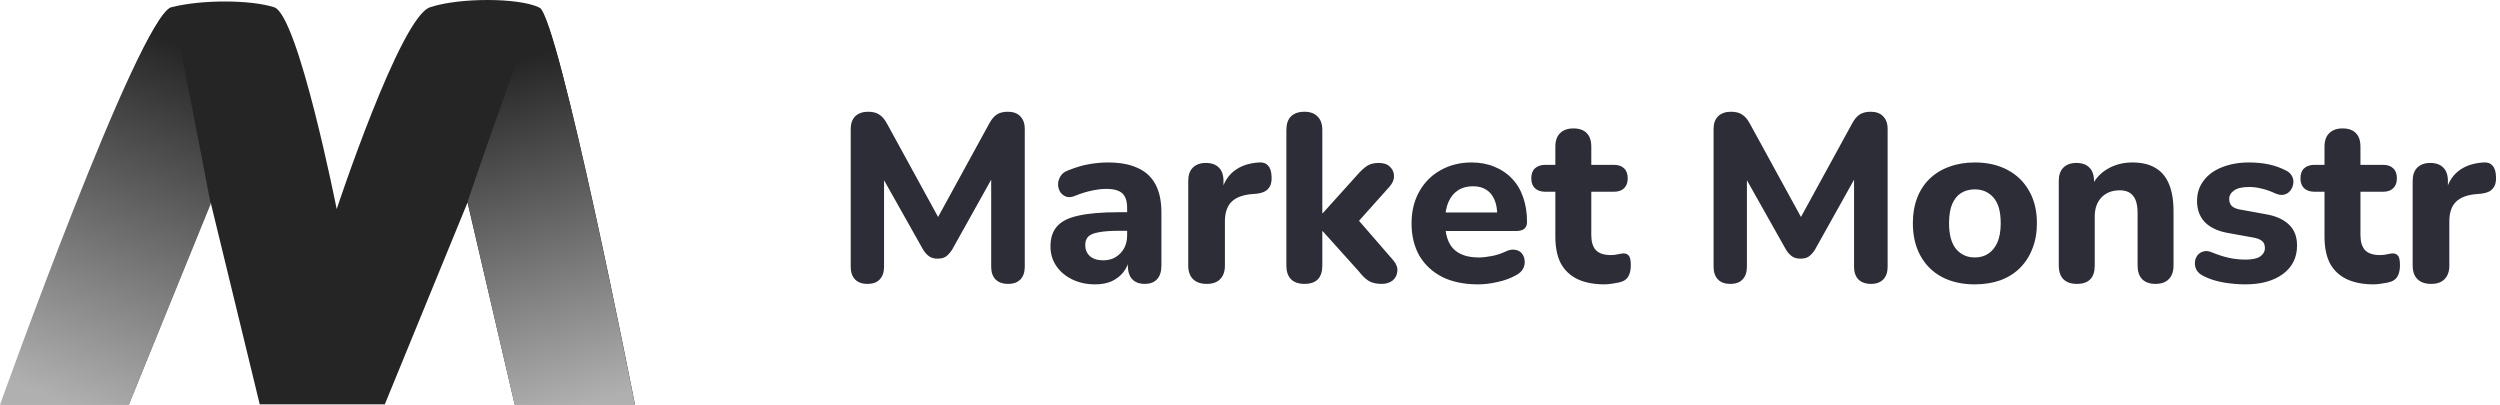 <svg width="315" height="51" viewBox="0 0 315 51" fill="none" xmlns="http://www.w3.org/2000/svg">
<path d="M16.242 50.947H0.121C0.121 50.947 17.818 1.882 21.576 0.915C25.333 -0.053 31.515 -0.053 34.545 0.915C37.576 1.882 42.424 26.346 42.424 26.346C42.424 26.346 50.424 2.159 54.182 0.915C57.939 -0.329 65.333 -0.28 67.879 0.915C70.424 2.11 80 50.947 80 50.947H64.848L58.909 25.516L48.485 50.947H32.727L26.545 25.516L16.242 50.947Z" fill="#252525"/>
<path d="M26.546 25.707C26.546 25.707 22.303 3.317 21.576 0.967C17.454 2.211 0 51 0 51H16.242L26.546 25.707Z" fill="url(#paint0_linear_1277_76)"/>
<path d="M58.909 25.431C58.909 25.431 66.788 2.211 68 0.967C70.424 2.488 80 51 80 51H64.849L58.909 25.431Z" fill="url(#paint1_linear_1277_76)"/>
<path d="M109.29 35.77C108.61 35.77 108.09 35.58 107.73 35.2C107.37 34.82 107.19 34.29 107.19 33.61V16.24C107.19 15.56 107.38 15.03 107.76 14.65C108.16 14.27 108.7 14.08 109.38 14.08C109.98 14.08 110.45 14.2 110.79 14.44C111.15 14.66 111.48 15.05 111.78 15.61L118.71 28.27H117.69L124.62 15.61C124.92 15.05 125.24 14.66 125.58 14.44C125.94 14.2 126.41 14.08 126.99 14.08C127.67 14.08 128.19 14.27 128.55 14.65C128.93 15.03 129.12 15.56 129.12 16.24V33.61C129.12 34.29 128.94 34.82 128.58 35.2C128.22 35.58 127.7 35.77 127.02 35.77C126.34 35.77 125.81 35.58 125.43 35.2C125.07 34.82 124.89 34.29 124.89 33.61V21.46H125.55L119.97 31.45C119.73 31.83 119.47 32.12 119.19 32.32C118.93 32.5 118.58 32.59 118.14 32.59C117.7 32.59 117.34 32.49 117.06 32.29C116.78 32.09 116.53 31.81 116.31 31.45L110.67 21.43H111.39V33.61C111.39 34.29 111.21 34.82 110.85 35.2C110.51 35.58 109.99 35.77 109.29 35.77ZM137.999 35.83C136.919 35.83 135.949 35.62 135.089 35.2C134.229 34.78 133.559 34.21 133.079 33.49C132.599 32.77 132.359 31.96 132.359 31.06C132.359 29.98 132.639 29.13 133.199 28.51C133.759 27.87 134.669 27.42 135.929 27.16C137.189 26.88 138.859 26.74 140.939 26.74H142.529V29.08H140.969C139.949 29.08 139.119 29.14 138.479 29.26C137.859 29.36 137.409 29.54 137.129 29.8C136.869 30.06 136.739 30.42 136.739 30.88C136.739 31.44 136.929 31.9 137.309 32.26C137.709 32.62 138.279 32.8 139.019 32.8C139.599 32.8 140.109 32.67 140.549 32.41C141.009 32.13 141.369 31.76 141.629 31.3C141.889 30.82 142.019 30.28 142.019 29.68V26.23C142.019 25.35 141.819 24.73 141.419 24.37C141.019 23.99 140.339 23.8 139.379 23.8C138.839 23.8 138.249 23.87 137.609 24.01C136.989 24.13 136.299 24.34 135.539 24.64C135.099 24.84 134.709 24.89 134.369 24.79C134.029 24.67 133.769 24.47 133.589 24.19C133.409 23.89 133.319 23.57 133.319 23.23C133.319 22.87 133.419 22.53 133.619 22.21C133.819 21.87 134.149 21.62 134.609 21.46C135.549 21.08 136.429 20.82 137.249 20.68C138.089 20.54 138.859 20.47 139.559 20.47C141.099 20.47 142.359 20.7 143.339 21.16C144.339 21.6 145.089 22.29 145.589 23.23C146.089 24.15 146.339 25.34 146.339 26.8V33.46C146.339 34.2 146.159 34.77 145.799 35.17C145.439 35.57 144.919 35.77 144.239 35.77C143.559 35.77 143.029 35.57 142.649 35.17C142.289 34.77 142.109 34.2 142.109 33.46V32.35L142.319 32.53C142.199 33.21 141.939 33.8 141.539 34.3C141.159 34.78 140.669 35.16 140.069 35.44C139.469 35.7 138.779 35.83 137.999 35.83ZM152.059 35.77C151.299 35.77 150.719 35.57 150.319 35.17C149.919 34.77 149.719 34.2 149.719 33.46V22.81C149.719 22.07 149.909 21.51 150.289 21.13C150.689 20.73 151.239 20.53 151.939 20.53C152.659 20.53 153.209 20.73 153.589 21.13C153.969 21.51 154.159 22.07 154.159 22.81V24.37H153.859C154.099 23.17 154.629 22.24 155.449 21.58C156.269 20.92 157.329 20.55 158.629 20.47C159.129 20.43 159.509 20.56 159.769 20.86C160.049 21.14 160.199 21.61 160.219 22.27C160.259 22.89 160.129 23.38 159.829 23.74C159.549 24.1 159.069 24.32 158.389 24.4L157.699 24.46C156.559 24.56 155.709 24.89 155.149 25.45C154.609 26.01 154.339 26.82 154.339 27.88V33.46C154.339 34.2 154.139 34.77 153.739 35.17C153.359 35.57 152.799 35.77 152.059 35.77ZM164.362 35.77C163.622 35.77 163.052 35.57 162.652 35.17C162.272 34.77 162.082 34.2 162.082 33.46V16.39C162.082 15.63 162.272 15.06 162.652 14.68C163.052 14.28 163.622 14.08 164.362 14.08C165.082 14.08 165.632 14.28 166.012 14.68C166.412 15.06 166.612 15.63 166.612 16.39V26.86H166.672L171.022 22.03C171.462 21.53 171.862 21.16 172.222 20.92C172.602 20.66 173.102 20.53 173.722 20.53C174.342 20.53 174.812 20.69 175.132 21.01C175.472 21.33 175.642 21.72 175.642 22.18C175.662 22.62 175.472 23.07 175.072 23.53L170.482 28.66V26.95L175.582 32.83C175.962 33.29 176.122 33.75 176.062 34.21C176.022 34.67 175.822 35.05 175.462 35.35C175.102 35.63 174.642 35.77 174.082 35.77C173.402 35.77 172.852 35.64 172.432 35.38C172.032 35.12 171.622 34.72 171.202 34.18L166.672 29.14H166.612V33.46C166.612 35 165.862 35.77 164.362 35.77ZM186.226 35.83C184.486 35.83 182.986 35.52 181.726 34.9C180.486 34.26 179.526 33.37 178.846 32.23C178.186 31.07 177.856 29.71 177.856 28.15C177.856 26.63 178.176 25.3 178.816 24.16C179.456 23 180.346 22.1 181.486 21.46C182.646 20.8 183.956 20.47 185.416 20.47C186.476 20.47 187.436 20.65 188.296 21.01C189.156 21.35 189.896 21.85 190.516 22.51C191.136 23.15 191.606 23.94 191.926 24.88C192.246 25.8 192.406 26.83 192.406 27.97C192.406 28.35 192.286 28.64 192.046 28.84C191.806 29.02 191.456 29.11 190.996 29.11H181.576V26.77H189.136L188.656 27.19C188.656 26.37 188.536 25.69 188.296 25.15C188.056 24.59 187.706 24.17 187.246 23.89C186.806 23.61 186.256 23.47 185.596 23.47C184.856 23.47 184.226 23.64 183.706 23.98C183.186 24.32 182.786 24.81 182.506 25.45C182.226 26.09 182.086 26.86 182.086 27.76V28C182.086 29.52 182.436 30.64 183.136 31.36C183.856 32.08 184.916 32.44 186.316 32.44C186.796 32.44 187.346 32.38 187.966 32.26C188.586 32.14 189.166 31.95 189.706 31.69C190.166 31.47 190.576 31.4 190.936 31.48C191.296 31.54 191.576 31.7 191.776 31.96C191.976 32.22 192.086 32.52 192.106 32.86C192.146 33.2 192.076 33.54 191.896 33.88C191.716 34.2 191.416 34.47 190.996 34.69C190.316 35.07 189.546 35.35 188.686 35.53C187.846 35.73 187.026 35.83 186.226 35.83ZM202.183 35.83C200.803 35.83 199.643 35.6 198.703 35.14C197.783 34.68 197.093 34.01 196.633 33.13C196.193 32.25 195.973 31.14 195.973 29.8V24.16H194.713C194.153 24.16 193.713 24.01 193.393 23.71C193.093 23.41 192.943 23 192.943 22.48C192.943 21.92 193.093 21.5 193.393 21.22C193.713 20.92 194.153 20.77 194.713 20.77H195.973V18.49C195.973 17.73 196.173 17.16 196.573 16.78C196.973 16.38 197.533 16.18 198.253 16.18C198.993 16.18 199.553 16.38 199.933 16.78C200.313 17.16 200.503 17.73 200.503 18.49V20.77H203.353C203.913 20.77 204.343 20.92 204.643 21.22C204.943 21.5 205.093 21.92 205.093 22.48C205.093 23 204.943 23.41 204.643 23.71C204.343 24.01 203.913 24.16 203.353 24.16H200.503V29.62C200.503 30.46 200.693 31.09 201.073 31.51C201.473 31.93 202.103 32.14 202.963 32.14C203.263 32.14 203.543 32.11 203.803 32.05C204.063 31.99 204.303 31.95 204.523 31.93C204.803 31.91 205.033 32 205.213 32.2C205.393 32.38 205.483 32.79 205.483 33.43C205.483 33.91 205.403 34.33 205.243 34.69C205.083 35.05 204.803 35.31 204.403 35.47C204.143 35.57 203.783 35.65 203.323 35.71C202.883 35.79 202.503 35.83 202.183 35.83ZM218.011 35.77C217.331 35.77 216.811 35.58 216.451 35.2C216.091 34.82 215.911 34.29 215.911 33.61V16.24C215.911 15.56 216.101 15.03 216.481 14.65C216.881 14.27 217.421 14.08 218.101 14.08C218.701 14.08 219.171 14.2 219.511 14.44C219.871 14.66 220.201 15.05 220.501 15.61L227.431 28.27H226.411L233.341 15.61C233.641 15.05 233.961 14.66 234.301 14.44C234.661 14.2 235.131 14.08 235.711 14.08C236.391 14.08 236.911 14.27 237.271 14.65C237.651 15.03 237.841 15.56 237.841 16.24V33.61C237.841 34.29 237.661 34.82 237.301 35.2C236.941 35.58 236.421 35.77 235.741 35.77C235.061 35.77 234.531 35.58 234.151 35.2C233.791 34.82 233.611 34.29 233.611 33.61V21.46H234.271L228.691 31.45C228.451 31.83 228.191 32.12 227.911 32.32C227.651 32.5 227.301 32.59 226.861 32.59C226.421 32.59 226.061 32.49 225.781 32.29C225.501 32.09 225.251 31.81 225.031 31.45L219.391 21.43H220.111V33.61C220.111 34.29 219.931 34.82 219.571 35.2C219.231 35.58 218.711 35.77 218.011 35.77ZM248.82 35.83C247.24 35.83 245.86 35.52 244.68 34.9C243.52 34.28 242.62 33.39 241.98 32.23C241.34 31.07 241.02 29.7 241.02 28.12C241.02 26.94 241.2 25.88 241.56 24.94C241.92 24 242.44 23.2 243.12 22.54C243.82 21.86 244.65 21.35 245.61 21.01C246.57 20.65 247.64 20.47 248.82 20.47C250.4 20.47 251.77 20.78 252.93 21.4C254.11 22.02 255.02 22.9 255.66 24.04C256.32 25.18 256.65 26.54 256.65 28.12C256.65 29.32 256.46 30.39 256.08 31.33C255.72 32.27 255.2 33.08 254.52 33.76C253.84 34.44 253.01 34.96 252.03 35.32C251.07 35.66 250 35.83 248.82 35.83ZM248.82 32.44C249.48 32.44 250.05 32.28 250.53 31.96C251.01 31.64 251.39 31.17 251.67 30.55C251.95 29.91 252.09 29.1 252.09 28.12C252.09 26.66 251.79 25.59 251.19 24.91C250.59 24.21 249.8 23.86 248.82 23.86C248.18 23.86 247.61 24.01 247.11 24.31C246.63 24.61 246.25 25.08 245.97 25.72C245.71 26.34 245.58 27.14 245.58 28.12C245.58 29.58 245.88 30.67 246.48 31.39C247.08 32.09 247.86 32.44 248.82 32.44ZM261.686 35.77C260.946 35.77 260.376 35.57 259.976 35.17C259.596 34.77 259.406 34.2 259.406 33.46V22.81C259.406 22.07 259.596 21.51 259.976 21.13C260.376 20.73 260.926 20.53 261.626 20.53C262.346 20.53 262.896 20.73 263.276 21.13C263.656 21.51 263.846 22.07 263.846 22.81V24.52L263.516 23.53C263.976 22.55 264.656 21.8 265.556 21.28C266.476 20.74 267.516 20.47 268.676 20.47C269.856 20.47 270.826 20.7 271.586 21.16C272.346 21.6 272.916 22.28 273.296 23.2C273.676 24.1 273.866 25.25 273.866 26.65V33.46C273.866 34.2 273.666 34.77 273.266 35.17C272.886 35.57 272.326 35.77 271.586 35.77C270.866 35.77 270.306 35.57 269.906 35.17C269.526 34.77 269.336 34.2 269.336 33.46V26.86C269.336 25.84 269.146 25.11 268.766 24.67C268.406 24.21 267.846 23.98 267.086 23.98C266.126 23.98 265.356 24.28 264.776 24.88C264.216 25.48 263.936 26.28 263.936 27.28V33.46C263.936 35 263.186 35.77 261.686 35.77ZM282.888 35.83C282.008 35.83 281.098 35.75 280.158 35.59C279.238 35.43 278.398 35.16 277.638 34.78C277.238 34.58 276.948 34.33 276.768 34.03C276.608 33.71 276.538 33.39 276.558 33.07C276.578 32.75 276.678 32.46 276.858 32.2C277.058 31.94 277.308 31.77 277.608 31.69C277.928 31.59 278.278 31.62 278.658 31.78C279.478 32.12 280.228 32.36 280.908 32.5C281.588 32.64 282.258 32.71 282.918 32.71C283.778 32.71 284.398 32.58 284.778 32.32C285.178 32.04 285.378 31.68 285.378 31.24C285.378 30.84 285.248 30.54 284.988 30.34C284.728 30.14 284.348 30 283.848 29.92L280.698 29.35C279.458 29.13 278.498 28.68 277.818 28C277.158 27.3 276.828 26.41 276.828 25.33C276.828 24.33 277.108 23.47 277.668 22.75C278.228 22.01 278.998 21.45 279.978 21.07C280.978 20.67 282.108 20.47 283.368 20.47C284.268 20.47 285.098 20.55 285.858 20.71C286.618 20.87 287.348 21.13 288.048 21.49C288.408 21.67 288.658 21.91 288.798 22.21C288.958 22.51 289.008 22.82 288.948 23.14C288.908 23.46 288.788 23.75 288.588 24.01C288.388 24.27 288.128 24.44 287.808 24.52C287.508 24.6 287.158 24.56 286.758 24.4C286.118 24.1 285.528 23.89 284.988 23.77C284.448 23.63 283.928 23.56 283.428 23.56C282.528 23.56 281.878 23.71 281.478 24.01C281.078 24.29 280.878 24.65 280.878 25.09C280.878 25.43 280.988 25.72 281.208 25.96C281.448 26.18 281.808 26.33 282.288 26.41L285.438 26.98C286.738 27.2 287.728 27.64 288.408 28.3C289.088 28.94 289.428 29.82 289.428 30.94C289.428 32.46 288.828 33.66 287.628 34.54C286.448 35.4 284.868 35.83 282.888 35.83ZM299.097 35.83C297.717 35.83 296.557 35.6 295.617 35.14C294.697 34.68 294.007 34.01 293.547 33.13C293.107 32.25 292.887 31.14 292.887 29.8V24.16H291.627C291.067 24.16 290.627 24.01 290.307 23.71C290.007 23.41 289.857 23 289.857 22.48C289.857 21.92 290.007 21.5 290.307 21.22C290.627 20.92 291.067 20.77 291.627 20.77H292.887V18.49C292.887 17.73 293.087 17.16 293.487 16.78C293.887 16.38 294.447 16.18 295.167 16.18C295.907 16.18 296.467 16.38 296.847 16.78C297.227 17.16 297.417 17.73 297.417 18.49V20.77H300.267C300.827 20.77 301.257 20.92 301.557 21.22C301.857 21.5 302.007 21.92 302.007 22.48C302.007 23 301.857 23.41 301.557 23.71C301.257 24.01 300.827 24.16 300.267 24.16H297.417V29.62C297.417 30.46 297.607 31.09 297.987 31.51C298.387 31.93 299.017 32.14 299.877 32.14C300.177 32.14 300.457 32.11 300.717 32.05C300.977 31.99 301.217 31.95 301.437 31.93C301.717 31.91 301.947 32 302.127 32.2C302.307 32.38 302.397 32.79 302.397 33.43C302.397 33.91 302.317 34.33 302.157 34.69C301.997 35.05 301.717 35.31 301.317 35.47C301.057 35.57 300.697 35.65 300.237 35.71C299.797 35.79 299.417 35.83 299.097 35.83ZM306.336 35.77C305.576 35.77 304.996 35.57 304.596 35.17C304.196 34.77 303.996 34.2 303.996 33.46V22.81C303.996 22.07 304.186 21.51 304.566 21.13C304.966 20.73 305.516 20.53 306.216 20.53C306.936 20.53 307.486 20.73 307.866 21.13C308.246 21.51 308.436 22.07 308.436 22.81V24.37H308.136C308.376 23.17 308.906 22.24 309.726 21.58C310.546 20.92 311.606 20.55 312.906 20.47C313.406 20.43 313.786 20.56 314.046 20.86C314.326 21.14 314.476 21.61 314.496 22.27C314.536 22.89 314.406 23.38 314.106 23.74C313.826 24.1 313.346 24.32 312.666 24.4L311.976 24.46C310.836 24.56 309.986 24.89 309.426 25.45C308.886 26.01 308.616 26.82 308.616 27.88V33.46C308.616 34.2 308.416 34.77 308.016 35.17C307.636 35.57 307.076 35.77 306.336 35.77Z" fill="#2C2D36"/>
<defs>
<linearGradient id="paint0_linear_1277_76" x1="22.546" y1="5.528" x2="4.568" y2="49.354" gradientUnits="userSpaceOnUse">
<stop stop-color="#252525"/>
<stop offset="1" stop-color="#B0B0B0"/>
</linearGradient>
<linearGradient id="paint1_linear_1277_76" x1="65.212" y1="7.463" x2="76.693" y2="50.187" gradientUnits="userSpaceOnUse">
<stop stop-color="#252525"/>
<stop offset="1" stop-color="#B0B0B0"/>
</linearGradient>
</defs>
</svg>
